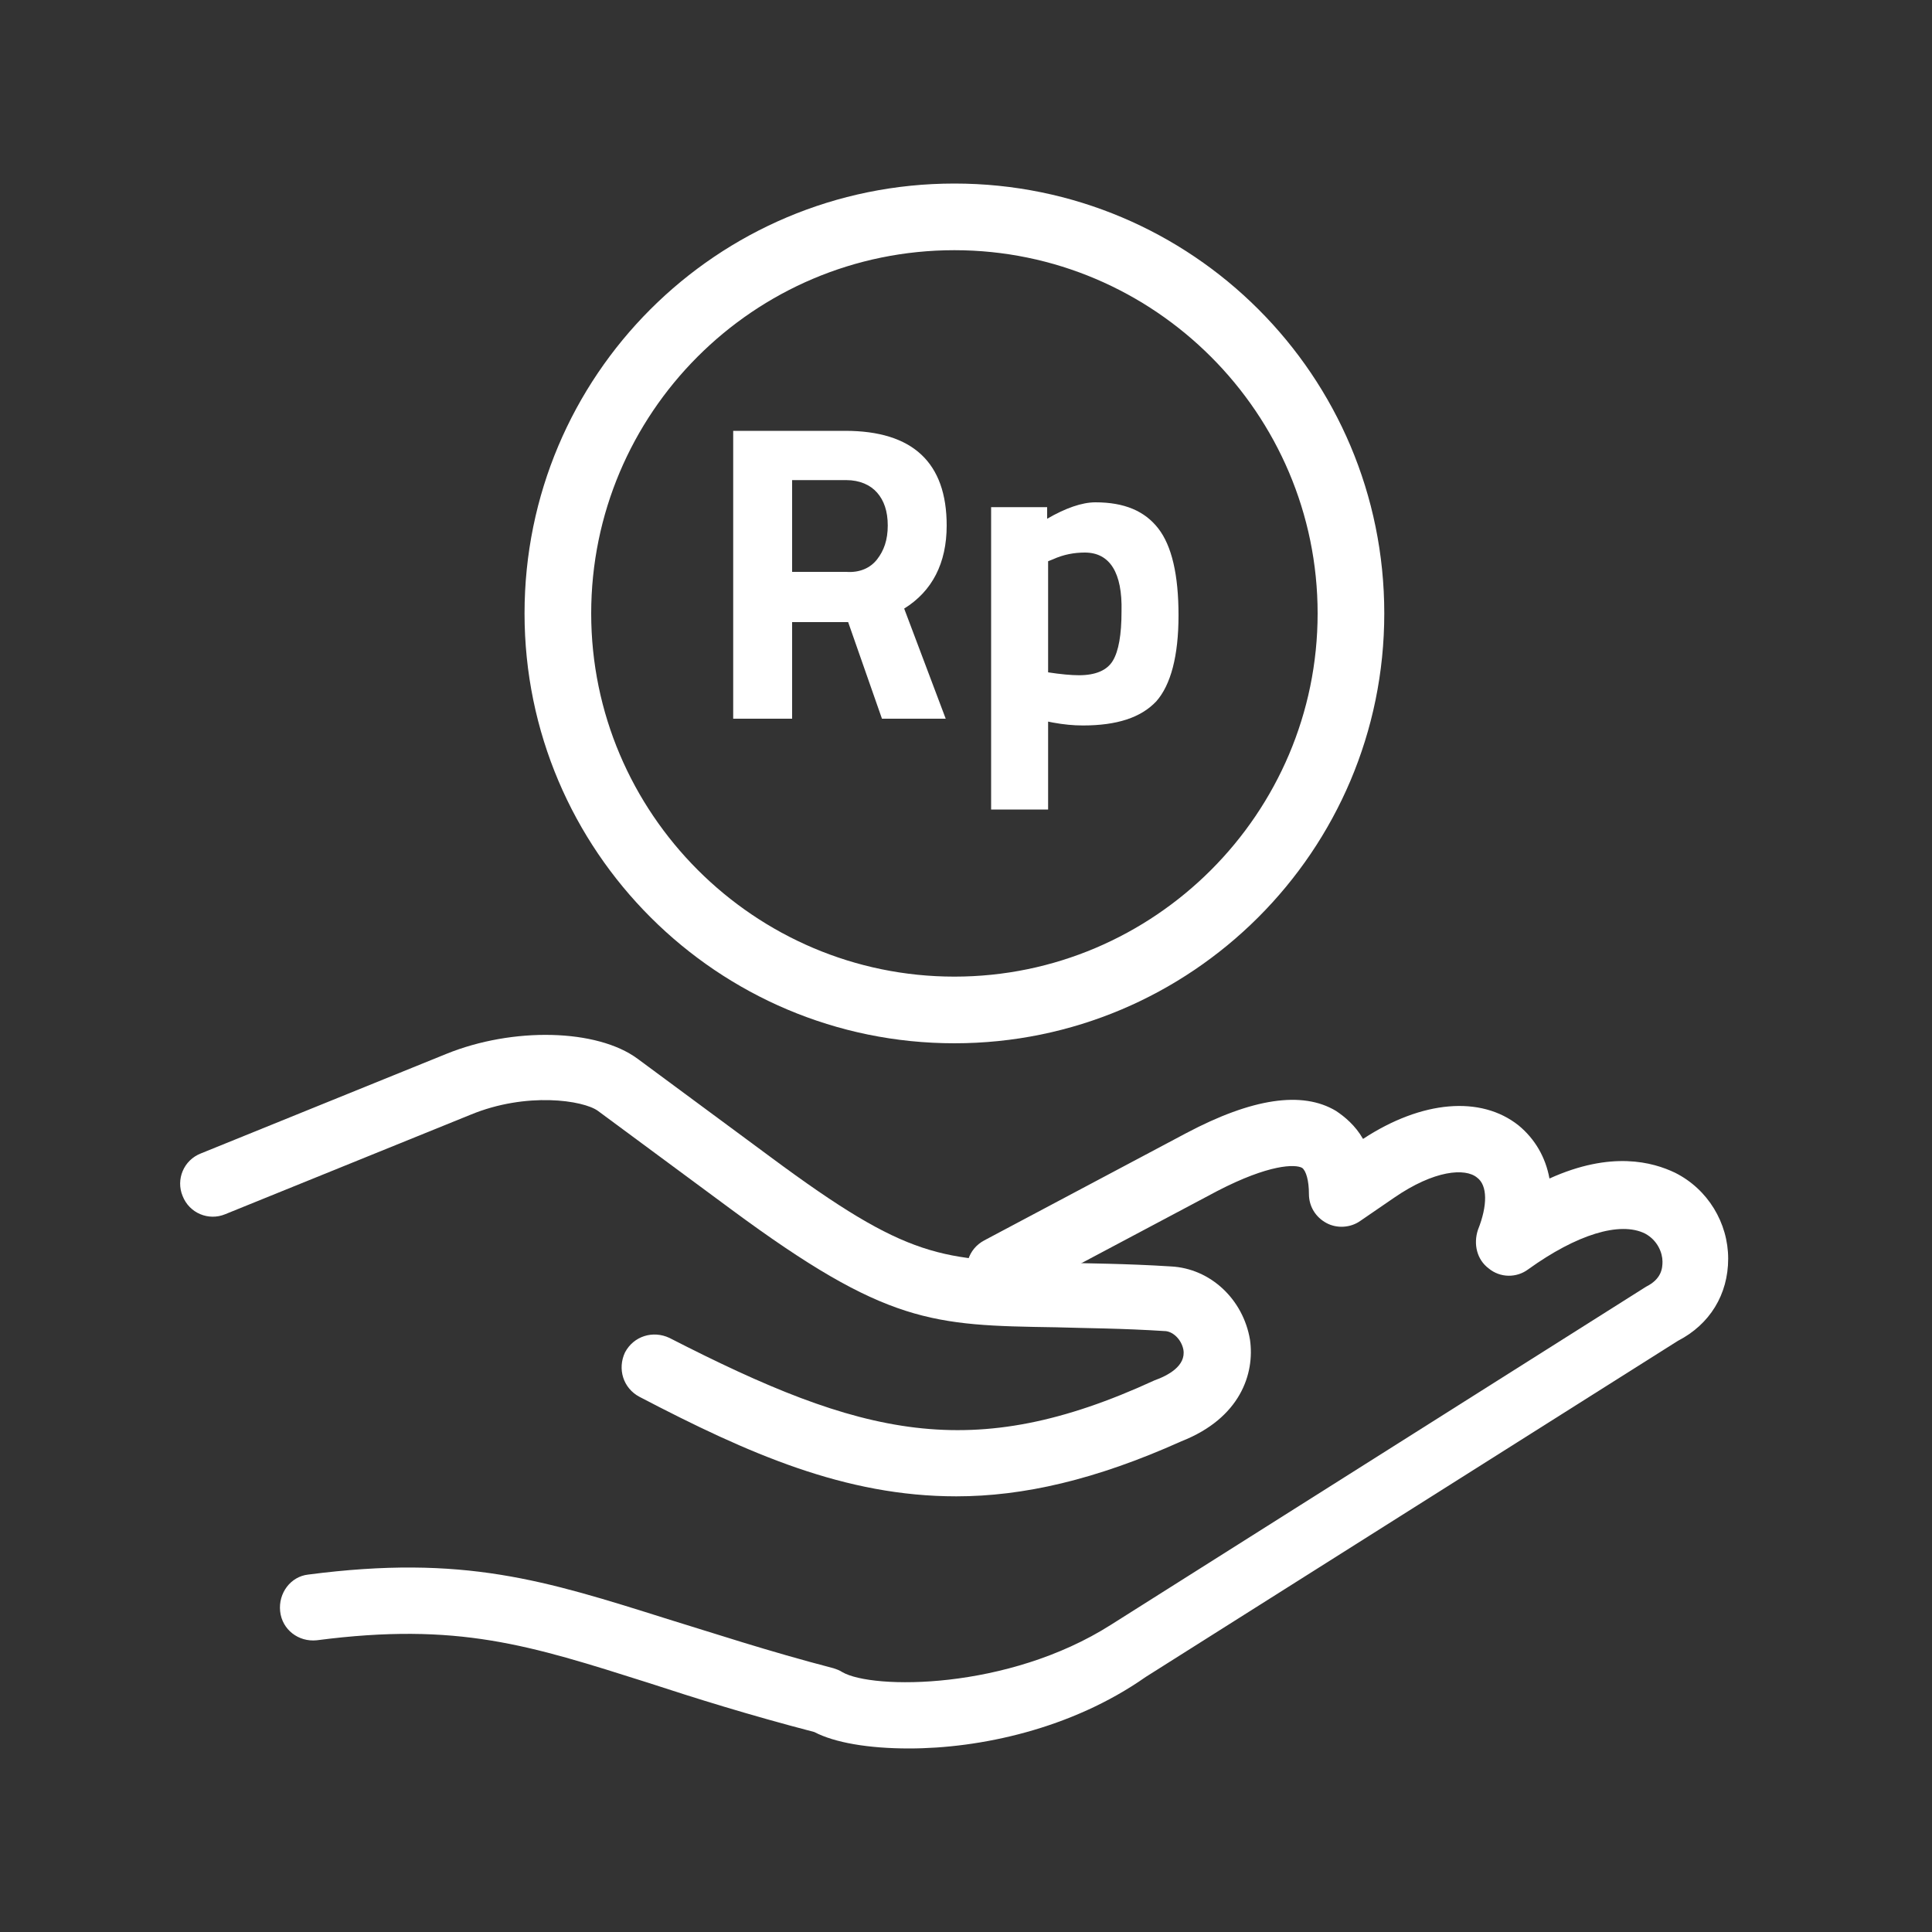 <?xml version="1.0" encoding="utf-8"?>
<!-- Generator: Adobe Illustrator 22.0.1, SVG Export Plug-In . SVG Version: 6.00 Build 0)  -->
<svg version="1.1" id="Layer_1" xmlns="http://www.w3.org/2000/svg" xmlns:xlink="http://www.w3.org/1999/xlink" x="0px" y="0px"
	 viewBox="0 0 200 200" style="enable-background:new 0 0 200 200;" xml:space="preserve">
<rect x="0" y="0" width="200" height="200" fill="#333333" stroke="none"/>
<style type="text/css">
	.st0{fill:#FFFFFF;}
</style>
<g>
	<g>
		<path class="st0" d="M94.1,181c-4.2,0-7.7-0.6-9.8-1.7c-6.9-1.8-12.3-3.5-17.2-5.1c-12.3-3.9-19.7-6.3-34.3-4.4
			c-1.9,0.2-3.6-1.1-3.8-3c-0.2-1.9,1.1-3.6,2.9-3.8c16.1-2.1,24.5,0.6,37.2,4.6c4.9,1.5,10.3,3.3,17.2,5.1c0.3,0.1,0.6,0.2,0.9,0.4
			c3.1,1.8,17.1,1.9,27.8-4.9l55.4-35c1.6-0.8,1.7-1.9,1.7-2.6c0-0.9-0.5-2.2-1.8-2.9c-2.6-1.3-7.1,0.1-12.1,3.7
			c-1.2,0.9-2.9,0.9-4.1-0.1c-1.2-0.9-1.6-2.5-1.1-4c1-2.5,1-4.6-0.1-5.4c-1.2-1-4.4-0.8-8.6,2.1l-3.5,2.4c-1,0.7-2.4,0.8-3.5,0.2
			c-1.1-0.6-1.8-1.7-1.8-3c0-1.4-0.3-2.4-0.7-2.7c-0.7-0.4-3.4-0.4-8.8,2.4l-20.9,11.1c-1.7,0.9-3.7,0.2-4.6-1.4
			c-0.9-1.7-0.3-3.7,1.4-4.6l20.9-11.1c6.8-3.6,12-4.4,15.5-2.3c0.9,0.6,2,1.5,2.8,2.9c6.1-4,12.2-4.5,16.1-1.4
			c1.7,1.4,2.8,3.3,3.2,5.5c6.4-2.9,10.7-1.7,13-0.6c3.4,1.7,5.5,5.2,5.5,8.9c0,3.7-1.9,6.8-5.2,8.5l-55.1,34.8
			C110.9,179,101.4,181,94.1,181z"/>
	</g>
	<g>
		<path class="st0" d="M99,154.9c-11.5,0-21.5-4.4-32.8-10.3c-1.7-0.9-2.3-2.9-1.5-4.6c0.9-1.7,2.9-2.3,4.6-1.5
			c19.9,10.2,31.3,13.1,50.2,4.4c1.4-0.5,3.3-1.5,3-3.2c-0.2-1-1-1.8-1.8-1.9c-4.6-0.3-8.3-0.3-11.4-0.4
			c-12.8-0.2-17.5-0.3-33.6-12.2l-13.8-10.2c-1.5-1.1-7.4-2-13.2,0.4l-25.4,10.3c-1.7,0.7-3.7-0.1-4.4-1.9c-0.7-1.7,0.1-3.7,1.9-4.4
			l25.4-10.3c6.9-2.8,15.6-2.6,19.8,0.5l13.8,10.2c14.3,10.6,17.6,10.7,29.7,10.9c3.2,0.1,7,0.1,11.7,0.4c4.1,0.2,7.5,3.4,8.2,7.6
			c0.5,3.5-1,8.1-7.1,10.5C113.4,153.2,105.9,154.9,99,154.9z"/>
	</g>
	<g>
		<path class="st0" d="M98.8,108c-24.5,0-44.5-19.9-44.5-44.5s19.9-44.5,44.5-44.5s44.5,19.9,44.5,44.5S123.3,108,98.8,108z
			 M98.8,25.9c-20.8,0-37.6,16.9-37.6,37.6s16.9,37.6,37.6,37.6s37.6-16.9,37.6-37.6S119.5,25.9,98.8,25.9z"/>
	</g>
	<g>
		<path class="st0" d="M82,64.4v10h-6.1V44.6h11.6c7,0,10.5,3.3,10.5,9.8c0,3.9-1.5,6.8-4.4,8.6l4.3,11.4h-6.6l-3.5-10H82z
			 M90.8,57.9c0.7-0.9,1.1-2,1.1-3.5s-0.4-2.6-1.1-3.4c-0.7-0.8-1.8-1.3-3.2-1.3H82v9.5h5.6C89,59.3,90.1,58.8,90.8,57.9z"/>
		<path class="st0" d="M102.6,83.7V52.5h5.8v1.2c1.9-1.1,3.6-1.7,5-1.7c3,0,5.1,0.9,6.5,2.7c1.4,1.8,2.1,4.8,2.1,9s-0.8,7.2-2.3,8.9
			c-1.6,1.7-4.1,2.5-7.6,2.5c-1,0-2-0.1-3.1-0.3l-0.5-0.1v9.1H102.6z M112.3,57.2c-1.1,0-2.2,0.2-3.3,0.7l-0.5,0.2v11.5
			c1.3,0.2,2.4,0.3,3.2,0.3c1.7,0,2.9-0.5,3.5-1.5c0.6-1,0.9-2.7,0.9-5.1C116.2,59.3,114.9,57.2,112.3,57.2z"/>
	</g>
</g>
</svg>
